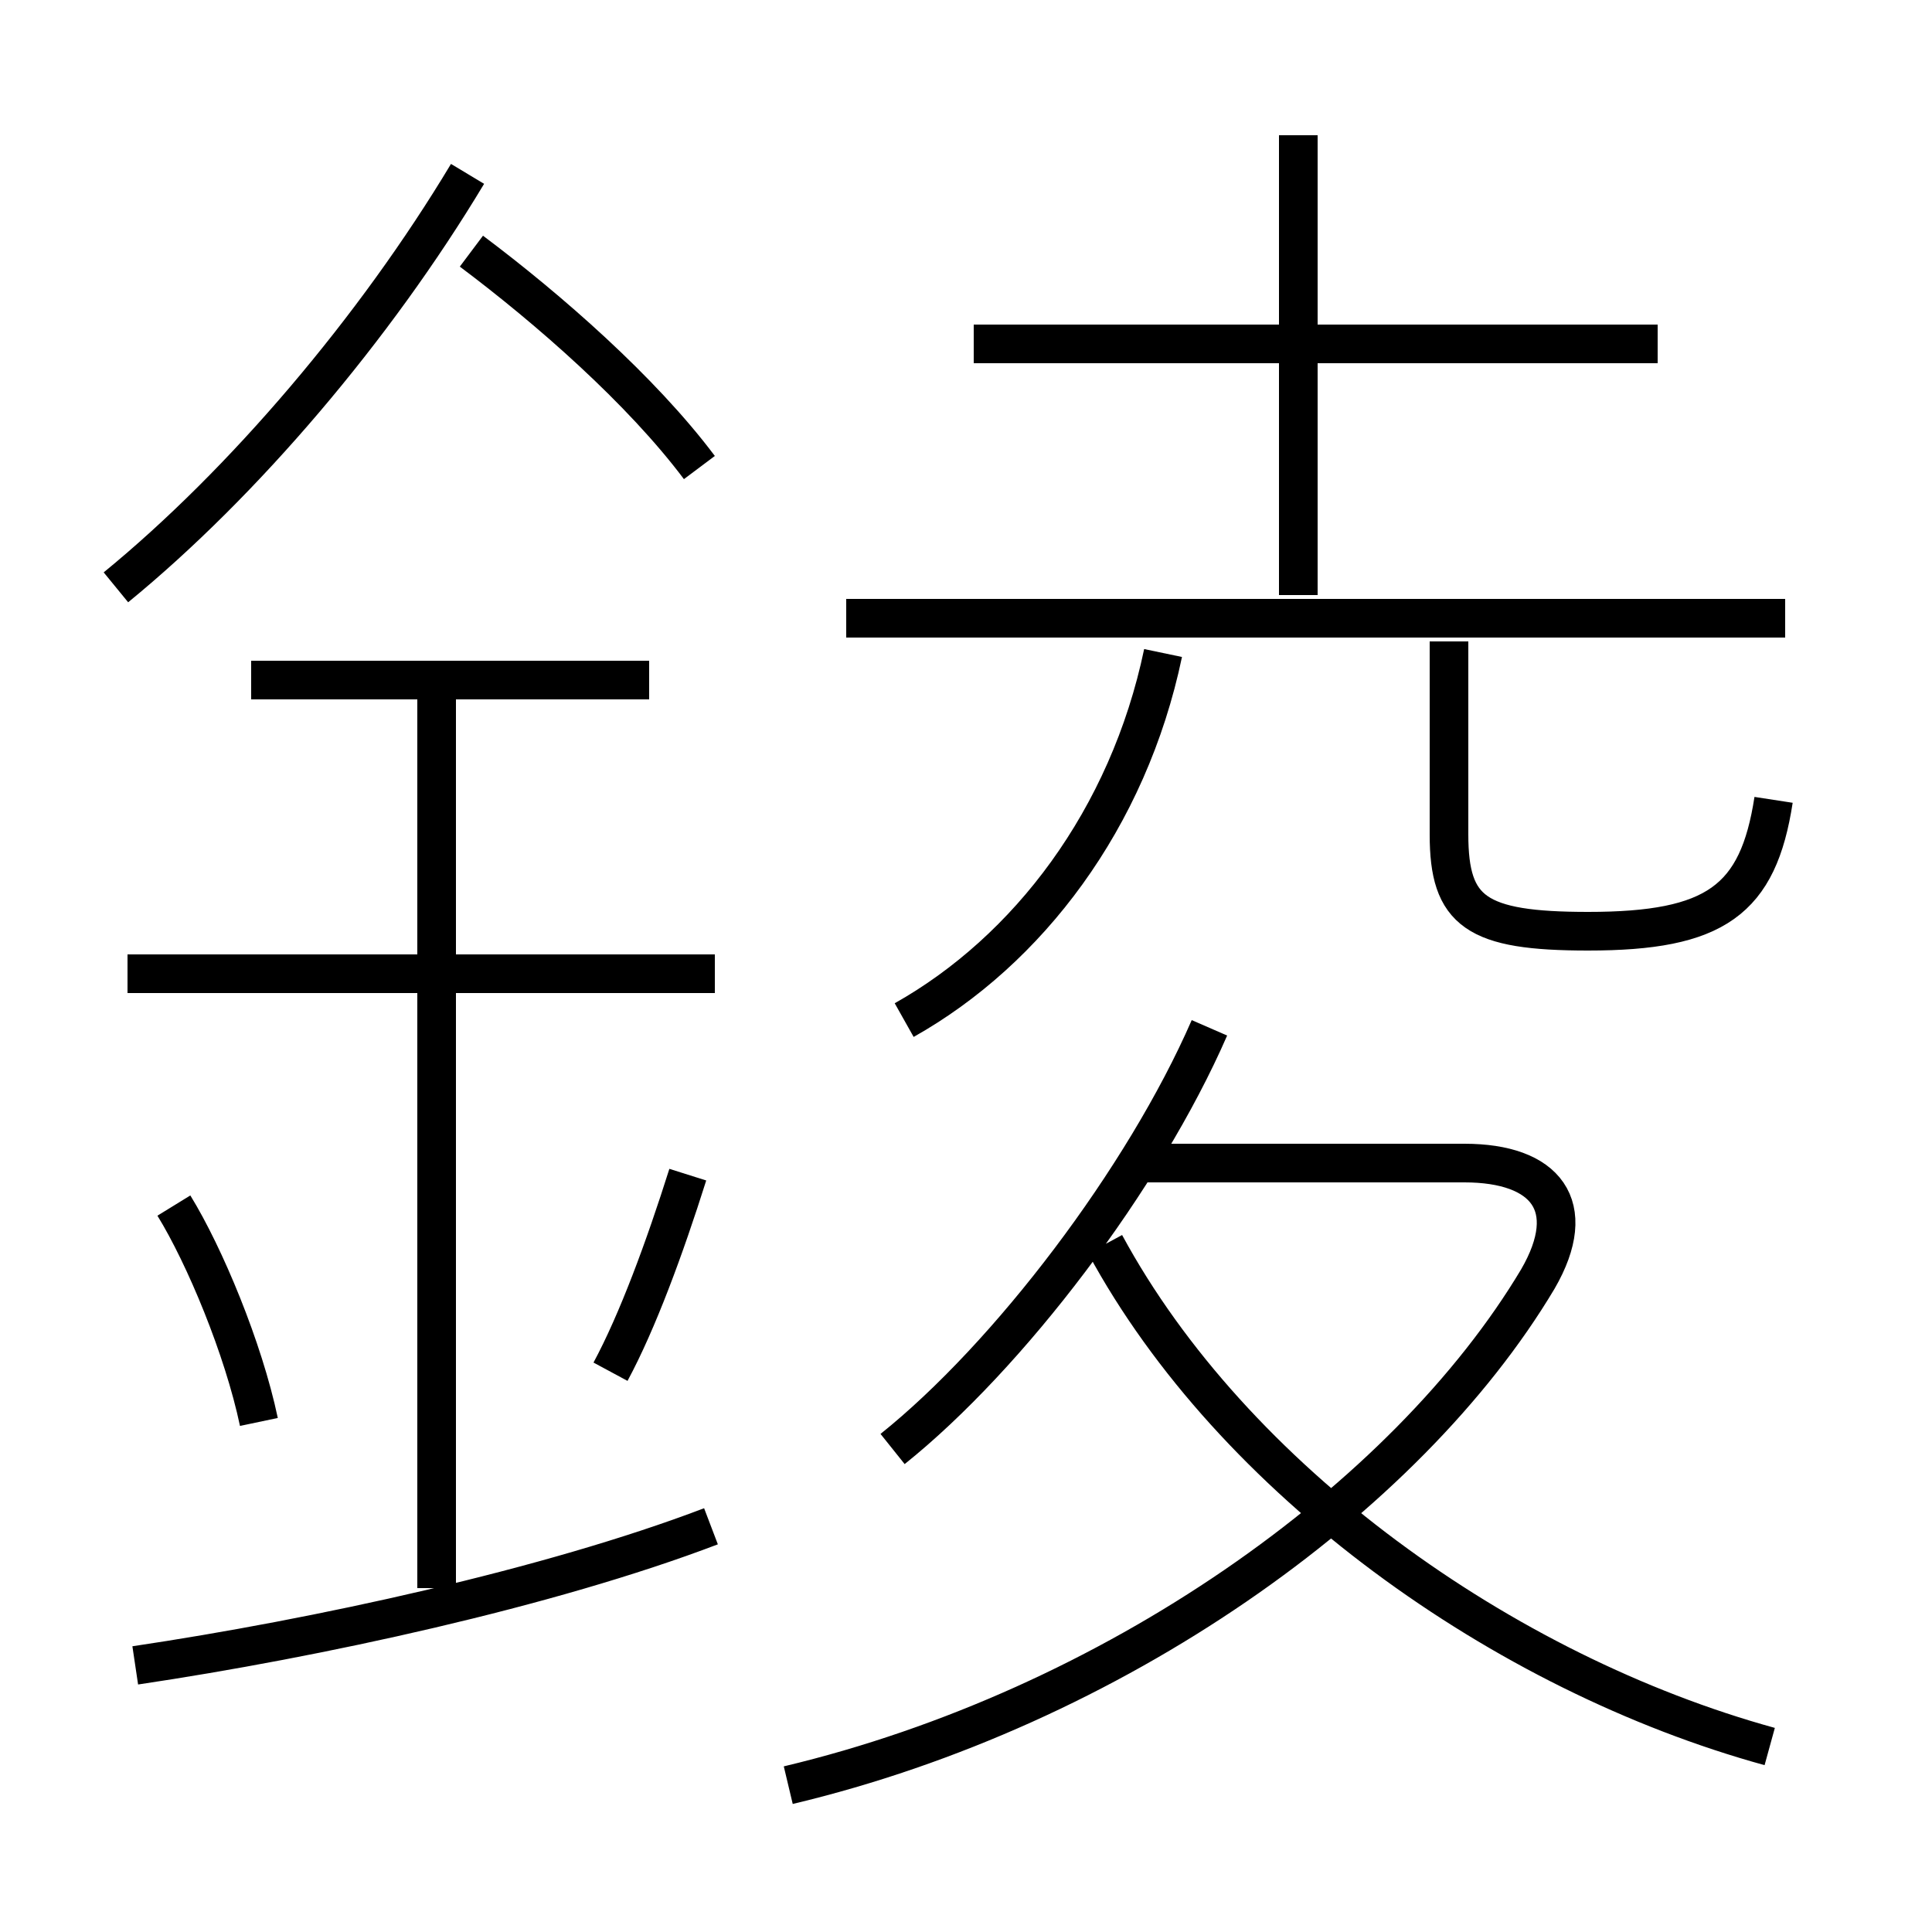 <?xml version='1.0' encoding='utf8'?>
<svg viewBox="0.0 -6.0 50.0 50.0" version="1.1" xmlns="http://www.w3.org/2000/svg">
<rect x="0.0" y="-6.0" width="50.0" height="50.0" fill="#808080" stroke="none"/>
<rect x="-1000" y="-1000" width="2000" height="2000" stroke="white" fill="white"/>
<g style="fill:white;stroke:#000000;  stroke-width:1">
<path d="M 20.4 2.2 C 28.8 0.2 36.4 -5.2 39.8 -10.9 C 40.9 -12.8 40.0 -13.9 37.9 -13.9 L 29.6 -13.9 M 3.5 -0.9 C 8.2 -1.6 14.2 -2.9 18.4 -4.5 M 6.7 -7.2 C 6.3 -9.1 5.3 -11.5 4.5 -12.8 M 11.3 -2.9 L 11.3 -26.4 M 15.8 -8.5 C 16.5 -9.8 17.2 -11.7 17.8 -13.6 M 18.5 -18.8 L 3.3 -18.8 M 16.8 -26.4 L 6.5 -26.4 M 23.1 -6.5 C 26.1 -8.9 29.6 -13.5 31.3 -17.4 M 3.0 -28.8 C 6.3 -31.5 9.7 -35.5 12.1 -39.5 M 45.8 1.2 C 38.9 -0.7 31.9 -5.7 28.6 -11.8 M 23.4 -17.6 C 26.6 -19.4 29.2 -22.8 30.1 -27.1 M 18.1 -31.9 C 16.6 -33.9 14.2 -36.0 12.2 -37.5 M 46.2 -28.0 L 21.9 -28.0 M 45.9 -23.3 C 45.5 -20.7 44.4 -19.9 41.1 -19.9 C 38.2 -19.9 37.5 -20.4 37.5 -22.4 L 37.5 -27.4 M 42.9 -35.1 L 25.2 -35.1 M 33.6 -28.6 L 33.6 -40.5" transform="translate(0.0 38.0)" />
</g>
</svg>